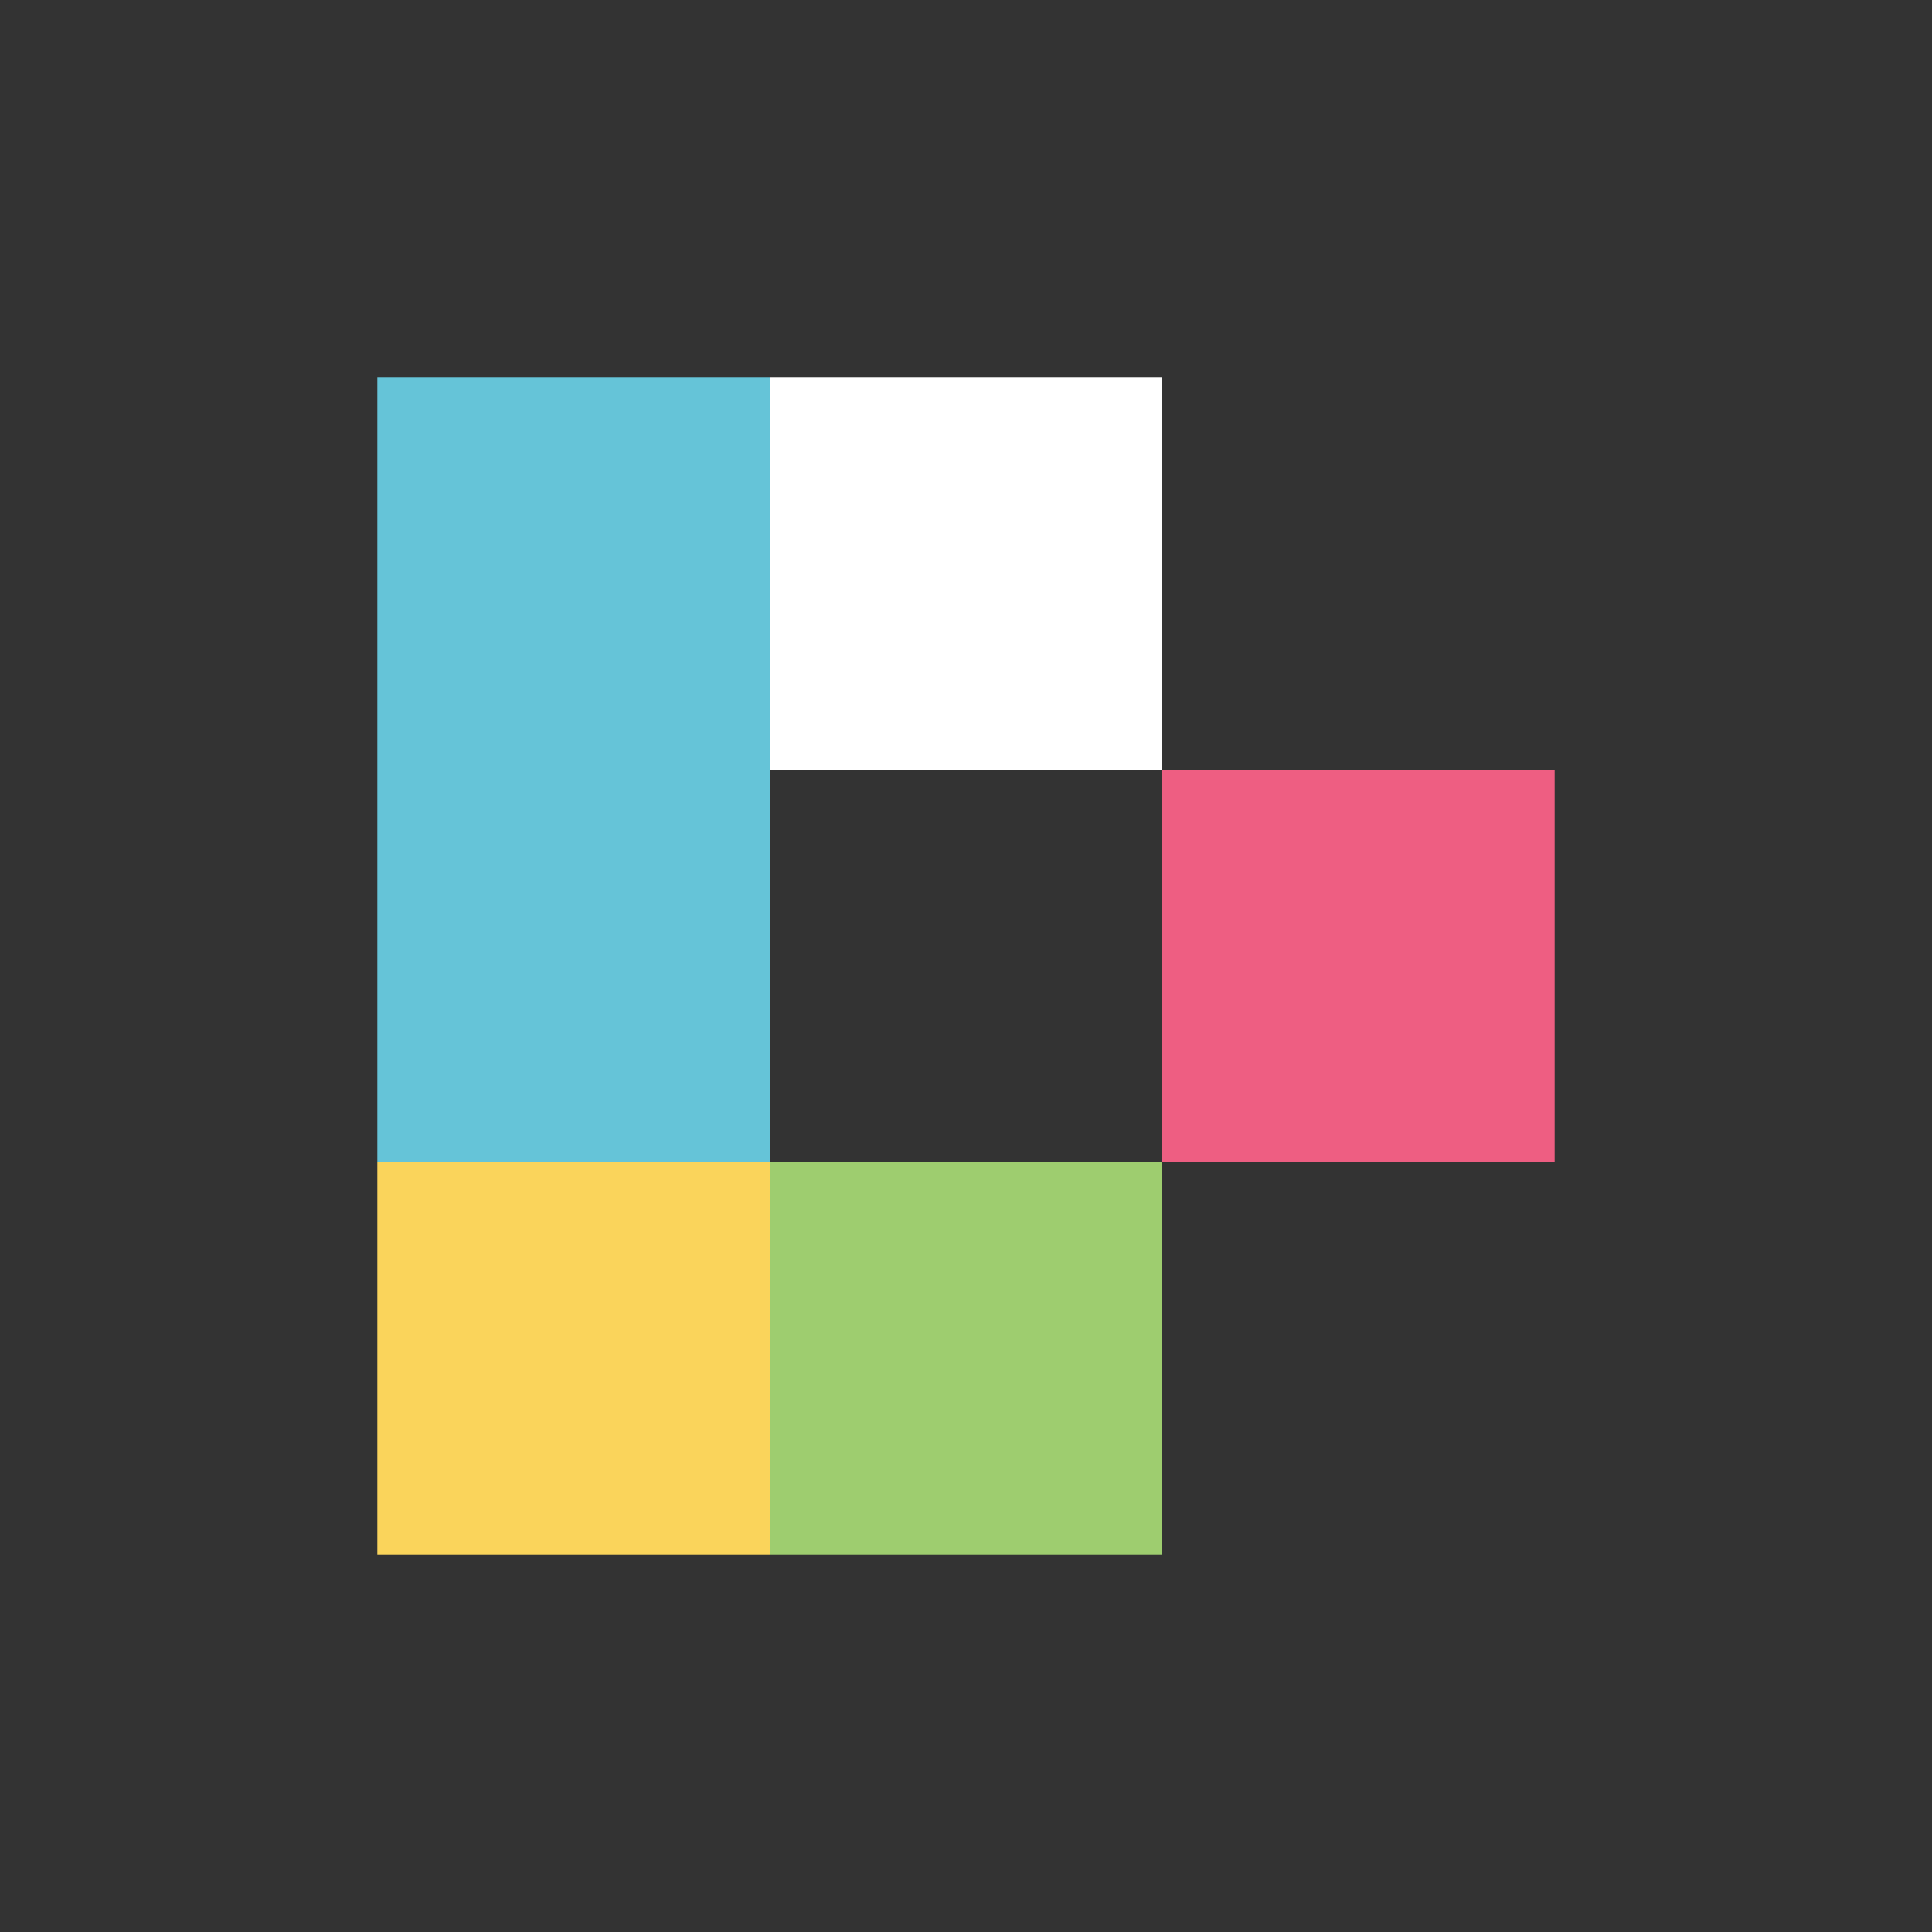 <!-- 
    Modified logo to be 128x128 without partial pixels:
    25 25 25 25 25
    25 26 26 26 25
    25 26 26 26 25
    25 26 26 26 25
    25 25 25 25 25
-->
<svg xmlns="http://www.w3.org/2000/svg" width="128" height="128" viewBox="0 0 128 128"><rect x="0" y="0" width="128" height="128" fill="#333333" stroke="none"/><defs><style>.a{fill:#fad45b;}.b{fill:#fff;}.c{fill:#9ecd6f;}.d{fill:#ee5e82;}.e{fill:#65c4d8;}</style></defs>
<rect class="a" x="25" y="77" width="26" height="26"/>
<rect class="b" x="51" y="25" width="26" height="26"/>
<rect class="c" x="51" y="77" width="26" height="26"/>
<rect class="d" x="77" y="51" width="26" height="26"/>
<rect class="e" x="25" y="25" width="26" height="52"/></svg>